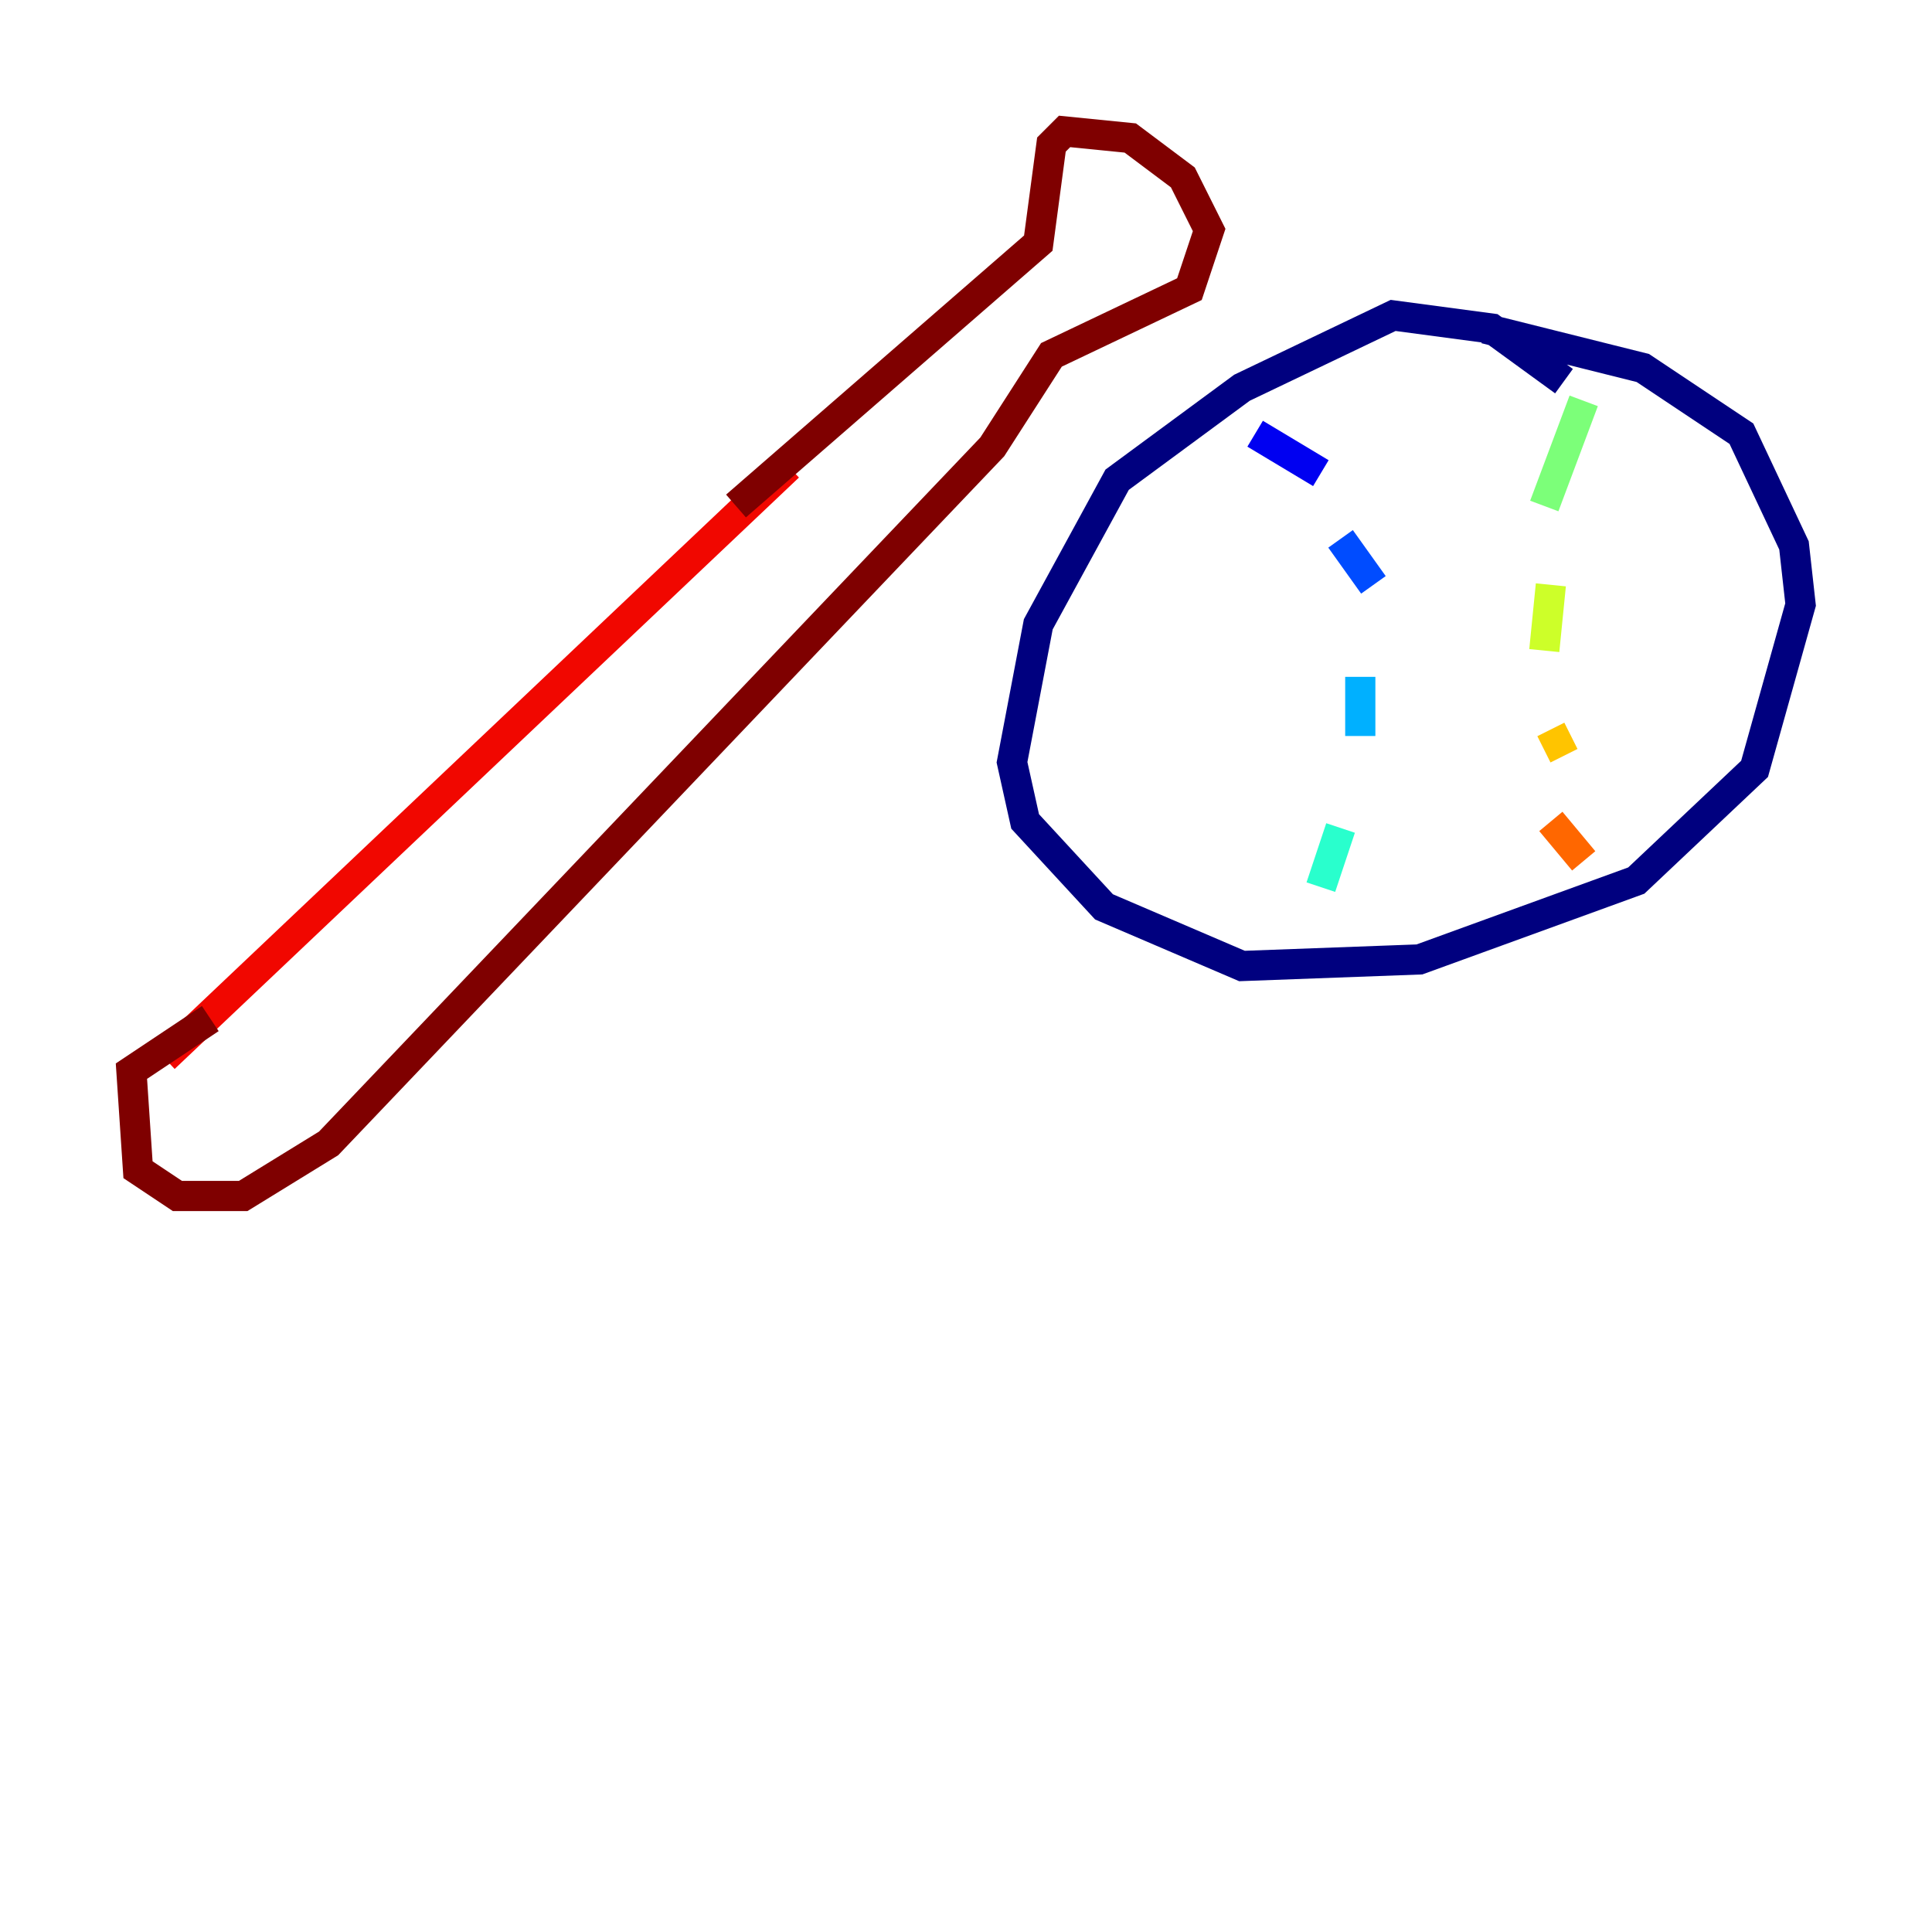 <?xml version="1.0" encoding="utf-8" ?>
<svg baseProfile="tiny" height="128" version="1.2" viewBox="0,0,128,128" width="128" xmlns="http://www.w3.org/2000/svg" xmlns:ev="http://www.w3.org/2001/xml-events" xmlns:xlink="http://www.w3.org/1999/xlink"><defs /><polyline fill="none" points="103.619,25.252 98.83,21.769 92.299,20.898 82.286,25.687 74.014,31.782 68.789,41.361 67.048,50.503 67.918,54.422 73.143,60.082 82.286,64.0 94.041,63.565 108.408,58.34 116.245,50.939 119.293,40.054 118.857,36.136 115.374,28.735 108.844,24.381 98.395,21.769" stroke="#00007f" stroke-width="2" /><polyline fill="none" points="83.156,28.735 87.51,31.347" stroke="#0000f1" stroke-width="2" /><polyline fill="none" points="88.816,35.701 90.993,38.748" stroke="#004cff" stroke-width="2" /><polyline fill="none" points="90.122,44.843 90.122,48.762" stroke="#00b0ff" stroke-width="2" /><polyline fill="none" points="88.816,54.857 87.51,58.776" stroke="#29ffcd" stroke-width="2" /><polyline fill="none" points="104.925,26.558 102.313,33.524" stroke="#7cff79" stroke-width="2" /><polyline fill="none" points="102.748,38.748 102.313,43.102" stroke="#cdff29" stroke-width="2" /><polyline fill="none" points="102.748,48.327 103.619,50.068" stroke="#ffc400" stroke-width="2" /><polyline fill="none" points="102.748,54.422 104.925,57.034" stroke="#ff6700" stroke-width="2" /><polyline fill="none" points="10.884,70.095 52.245,30.912" stroke="#f10700" stroke-width="2" /><polyline fill="none" points="48.762,33.524 68.789,16.109 69.66,9.578 70.531,8.707 74.884,9.143 78.367,11.755 80.109,15.238 78.803,19.157 69.66,23.51 65.742,29.605 21.769,75.755 16.109,79.238 11.755,79.238 9.143,77.497 8.707,70.966 13.932,67.483" stroke="#7f0000" stroke-width="2" /></svg>